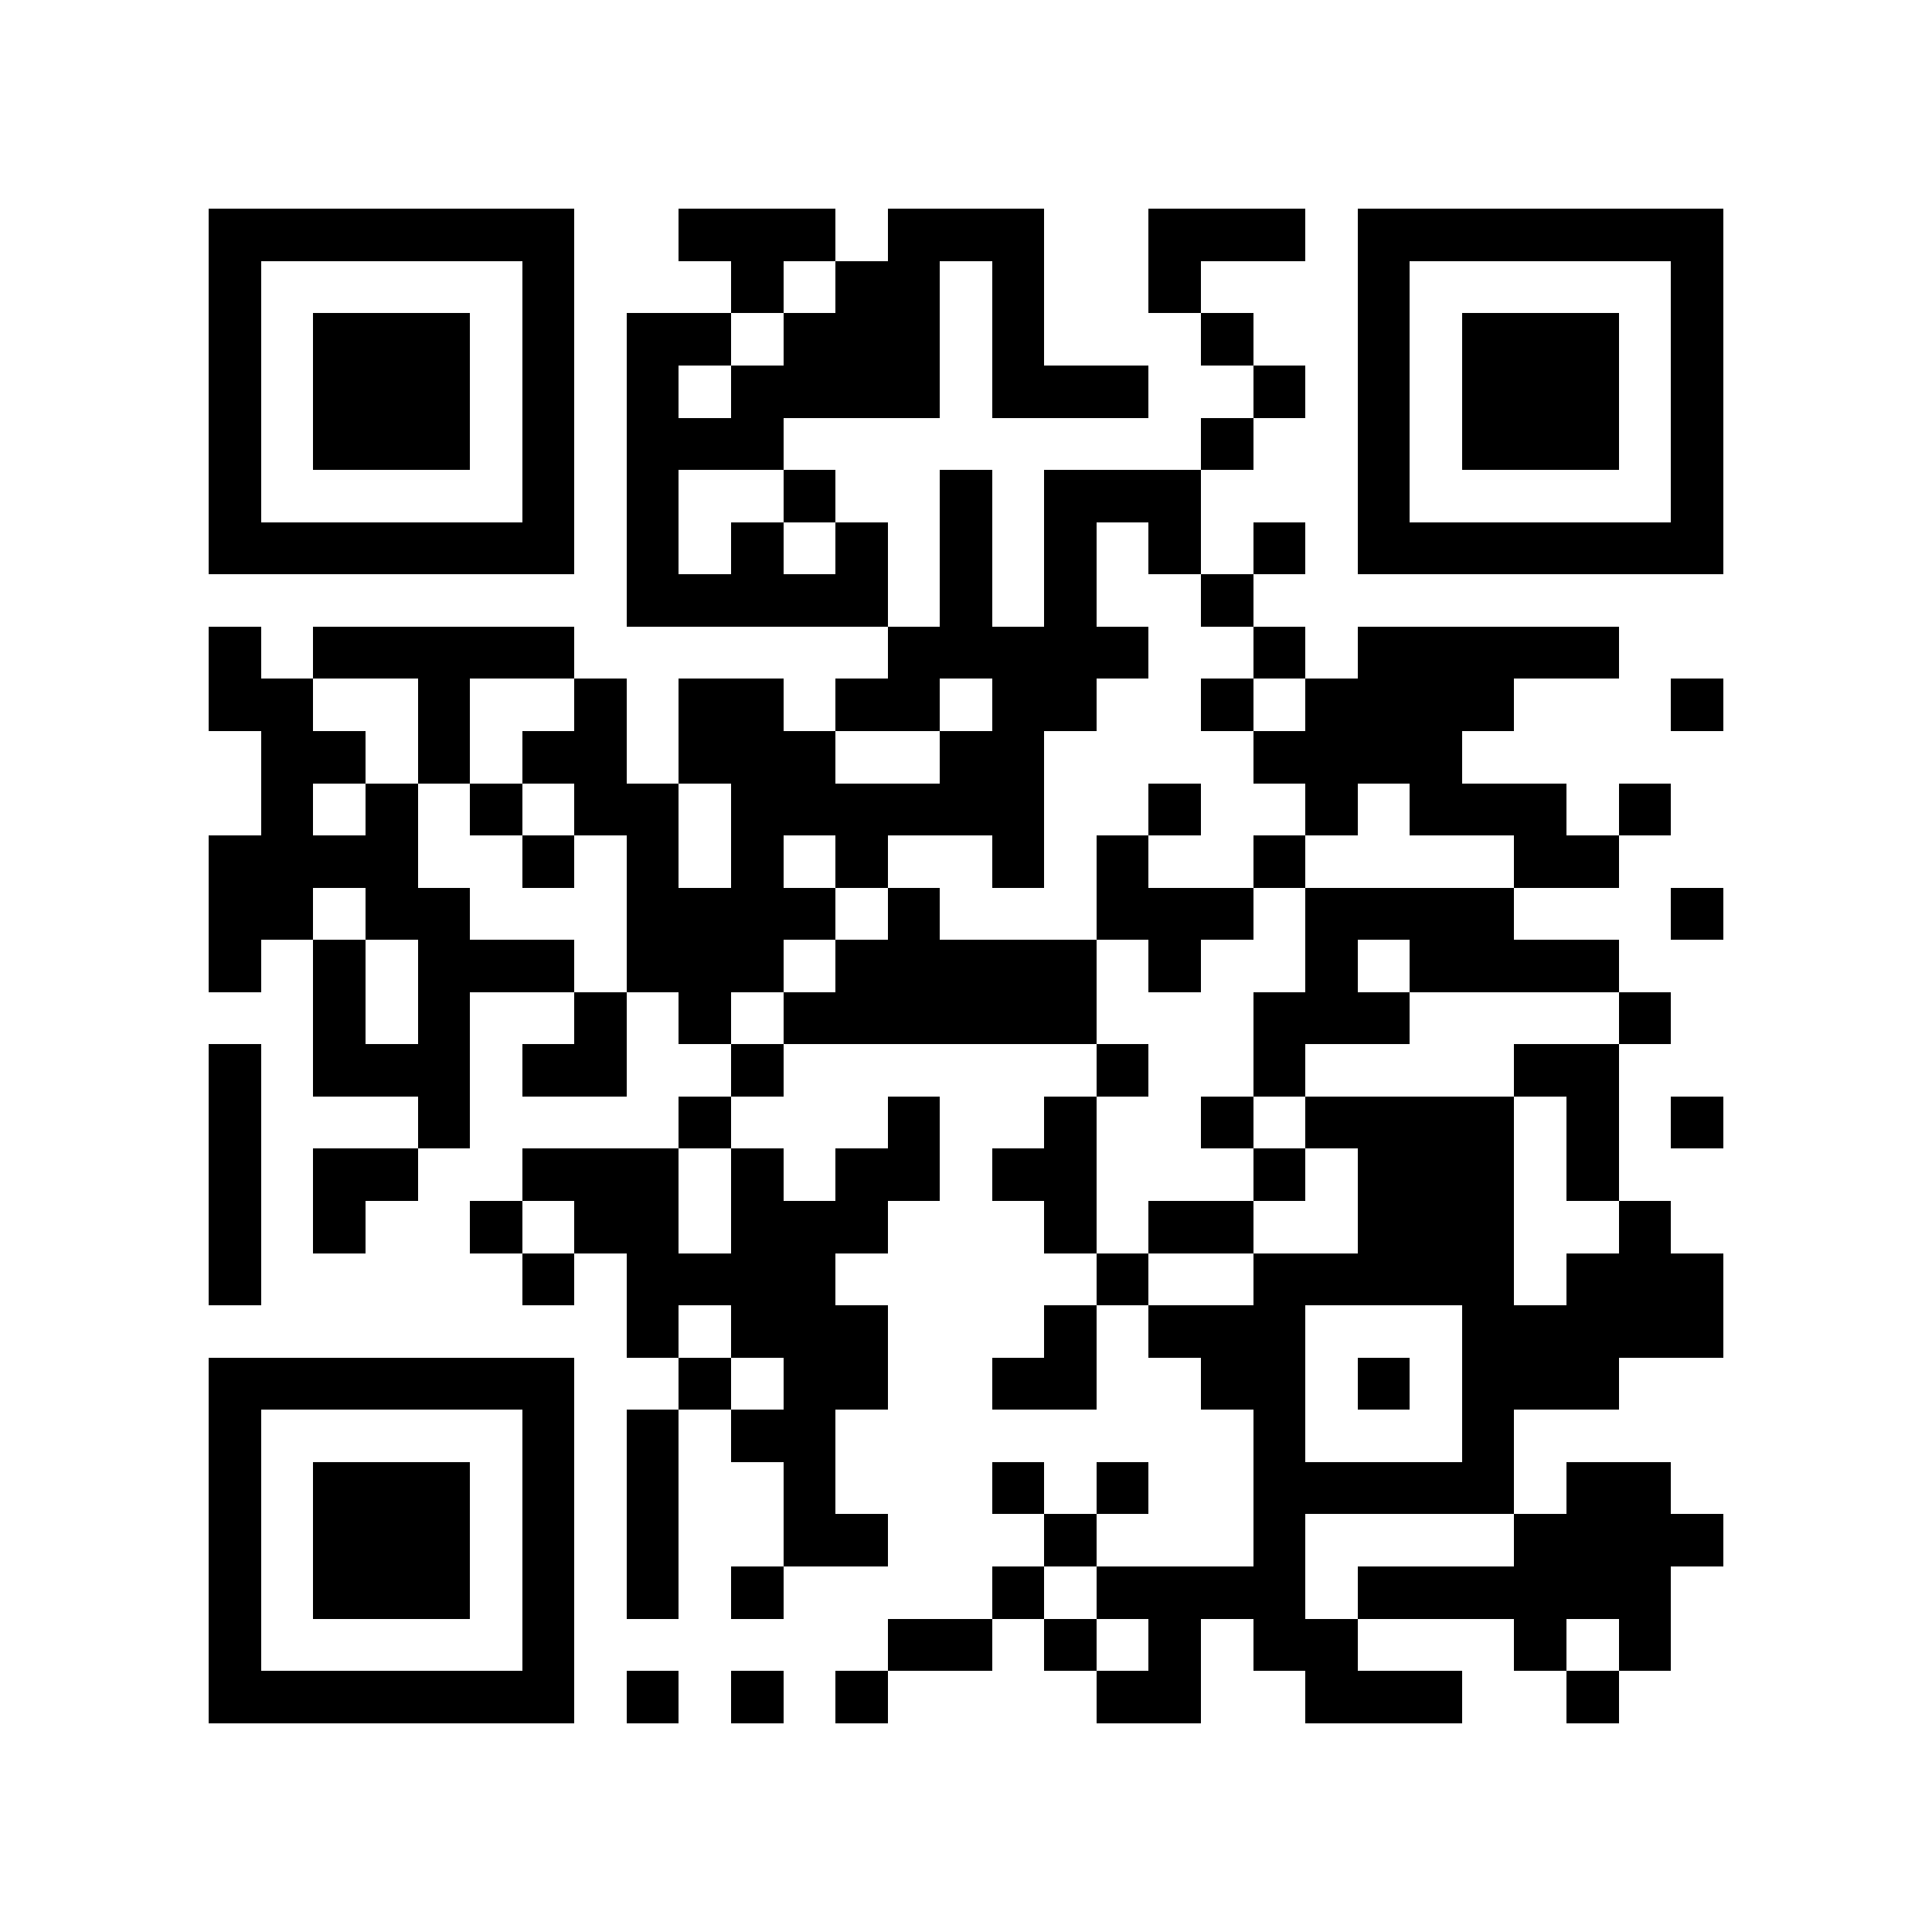 <?xml version="1.0" encoding="utf-8"?><!DOCTYPE svg PUBLIC "-//W3C//DTD SVG 1.1//EN" "http://www.w3.org/Graphics/SVG/1.1/DTD/svg11.dtd"><svg xmlns="http://www.w3.org/2000/svg" viewBox="0 0 37 37" shape-rendering="crispEdges"><path fill="#ffffff" d="M0 0h37v37H0z"/><path stroke="#000000" d="M4 4.5h7m2 0h3m1 0h3m2 0h3m1 0h7M4 5.5h1m5 0h1m3 0h1m1 0h2m1 0h1m2 0h1m3 0h1m5 0h1M4 6.5h1m1 0h3m1 0h1m1 0h2m1 0h3m1 0h1m3 0h1m2 0h1m1 0h3m1 0h1M4 7.5h1m1 0h3m1 0h1m1 0h1m1 0h4m1 0h3m2 0h1m1 0h1m1 0h3m1 0h1M4 8.5h1m1 0h3m1 0h1m1 0h3m8 0h1m2 0h1m1 0h3m1 0h1M4 9.5h1m5 0h1m1 0h1m2 0h1m2 0h1m1 0h3m3 0h1m5 0h1M4 10.5h7m1 0h1m1 0h1m1 0h1m1 0h1m1 0h1m1 0h1m1 0h1m1 0h7M12 11.5h5m1 0h1m1 0h1m2 0h1M4 12.5h1m1 0h5m6 0h5m2 0h1m1 0h5M4 13.5h2m2 0h1m2 0h1m1 0h2m1 0h2m1 0h2m2 0h1m1 0h4m3 0h1M5 14.5h2m1 0h1m1 0h2m1 0h3m2 0h2m4 0h4M5 15.5h1m1 0h1m1 0h1m1 0h2m1 0h6m2 0h1m2 0h1m1 0h3m1 0h1M4 16.5h4m2 0h1m1 0h1m1 0h1m1 0h1m2 0h1m1 0h1m2 0h1m4 0h2M4 17.5h2m1 0h2m3 0h4m1 0h1m3 0h3m1 0h4m3 0h1M4 18.5h1m1 0h1m1 0h3m1 0h3m1 0h5m1 0h1m2 0h1m1 0h4M6 19.5h1m1 0h1m2 0h1m1 0h1m1 0h6m3 0h3m4 0h1M4 20.5h1m1 0h3m1 0h2m2 0h1m6 0h1m2 0h1m4 0h2M4 21.5h1m3 0h1m4 0h1m3 0h1m2 0h1m2 0h1m1 0h4m1 0h1m1 0h1M4 22.5h1m1 0h2m2 0h3m1 0h1m1 0h2m1 0h2m3 0h1m1 0h3m1 0h1M4 23.5h1m1 0h1m2 0h1m1 0h2m1 0h3m3 0h1m1 0h2m2 0h3m2 0h1M4 24.5h1m5 0h1m1 0h4m5 0h1m2 0h5m1 0h3M12 25.5h1m1 0h3m3 0h1m1 0h3m3 0h5M4 26.5h7m2 0h1m1 0h2m2 0h2m2 0h2m1 0h1m1 0h3M4 27.5h1m5 0h1m1 0h1m1 0h2m8 0h1m3 0h1M4 28.5h1m1 0h3m1 0h1m1 0h1m2 0h1m3 0h1m1 0h1m2 0h5m1 0h2M4 29.5h1m1 0h3m1 0h1m1 0h1m2 0h2m3 0h1m3 0h1m4 0h4M4 30.5h1m1 0h3m1 0h1m1 0h1m1 0h1m4 0h1m1 0h4m1 0h6M4 31.5h1m5 0h1m6 0h2m1 0h1m1 0h1m1 0h2m3 0h1m1 0h1M4 32.5h7m1 0h1m1 0h1m1 0h1m4 0h2m2 0h3m2 0h1"/></svg>
